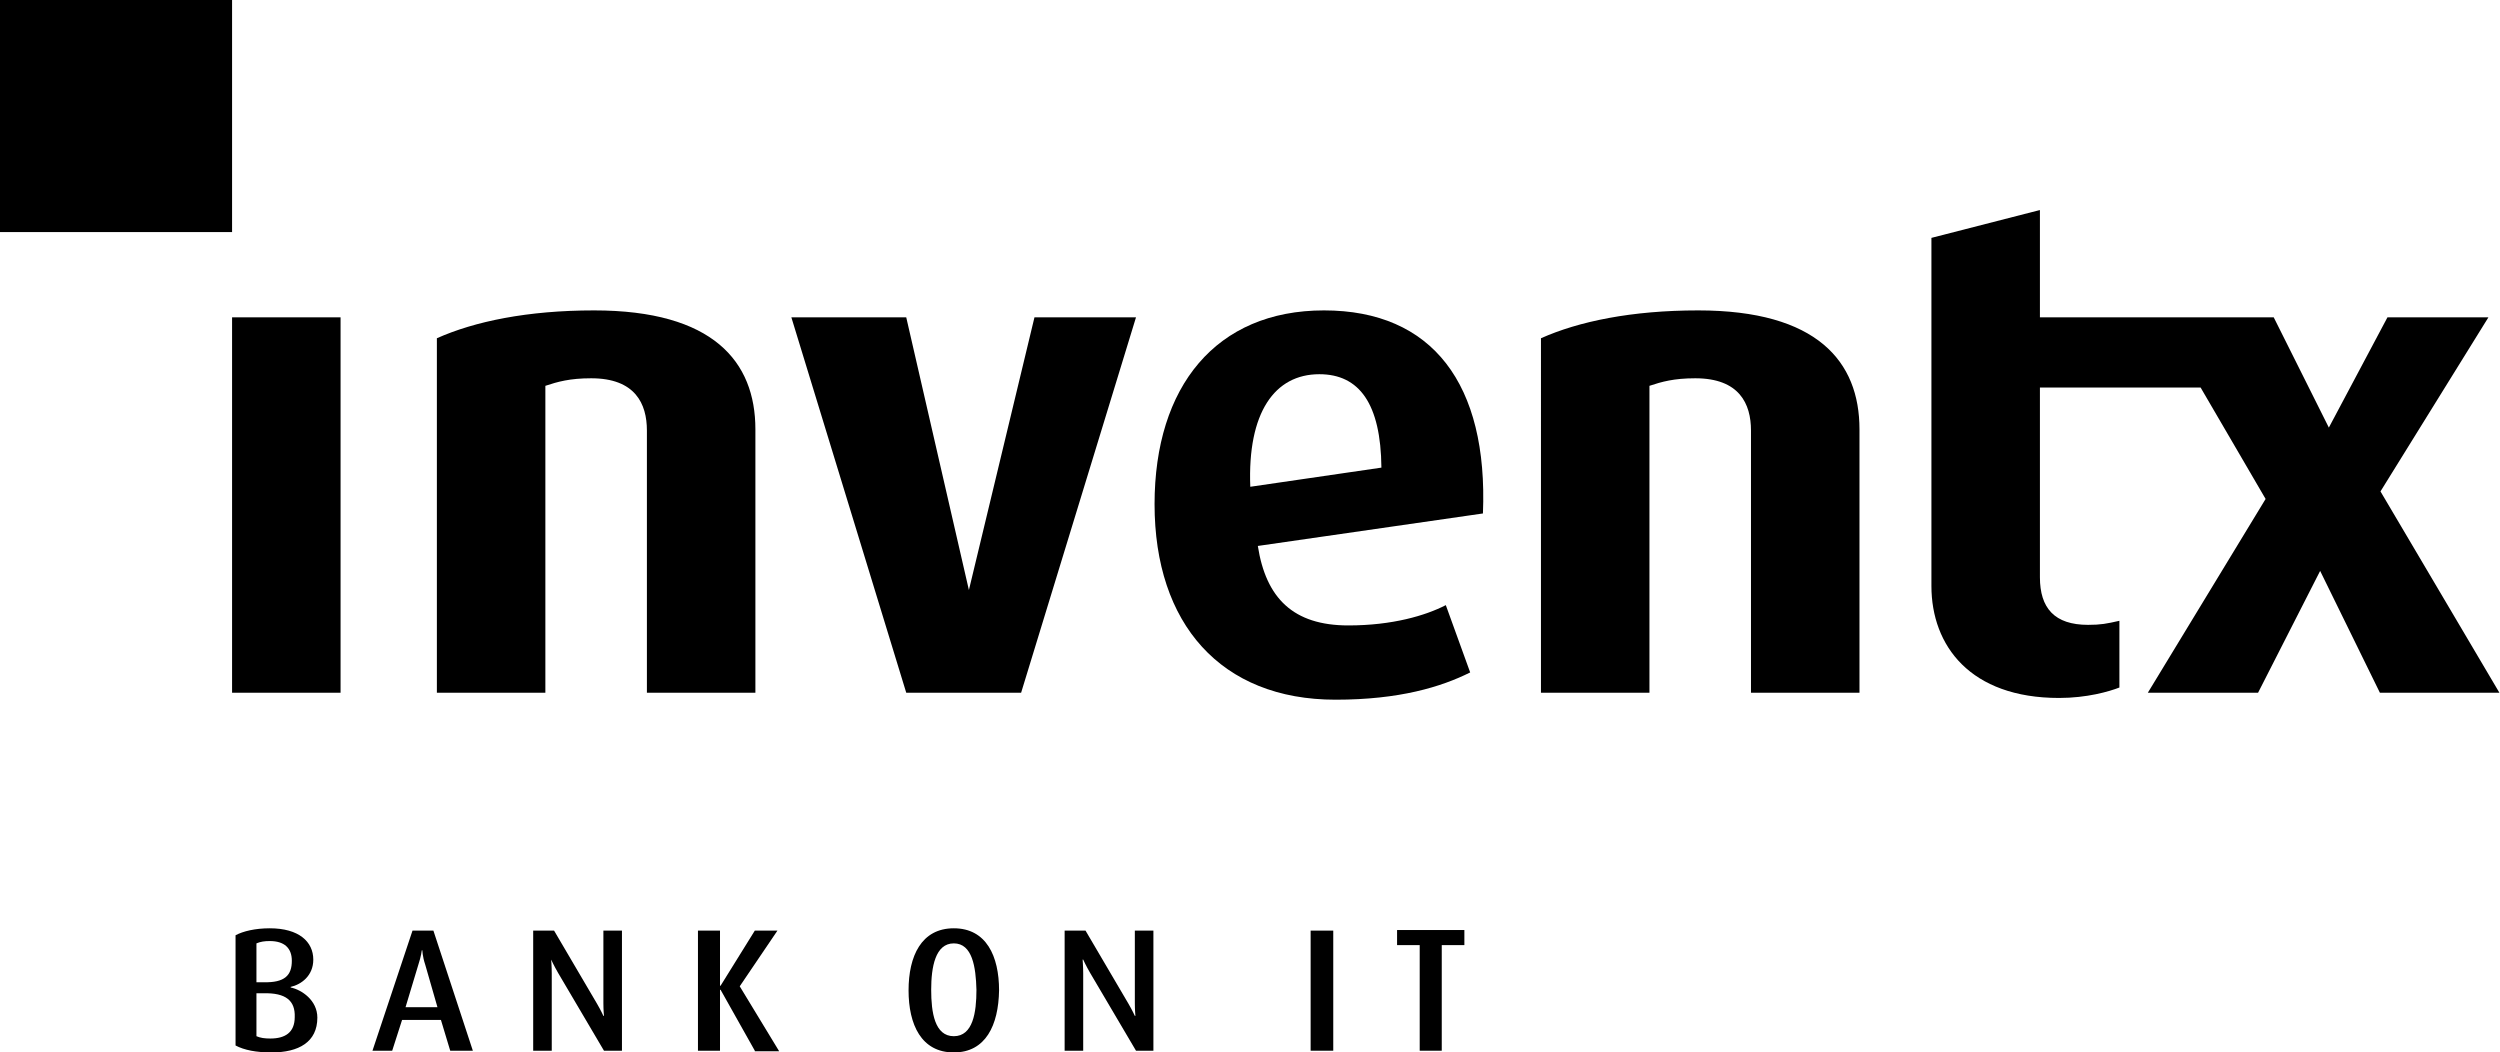 <?xml version="1.0" encoding="utf-8"?>
<!-- Generator: Adobe Illustrator 25.4.1, SVG Export Plug-In . SVG Version: 6.00 Build 0)  -->
<svg version="1.0" id="Logo" xmlns="http://www.w3.org/2000/svg" xmlns:xlink="http://www.w3.org/1999/xlink" x="0px" y="0px"
	 viewBox="0 0 430.9 181.4" style="enable-background:new 0 0 430.9 181.4;" xml:space="preserve">
<path class="st0" d="M40,119.4V54.7h18.7v64.7H40z"/>
<path class="st0" d="M111.5,119.4V74.2c0-4.6-2-9-9.6-9c-3.7,0-5.8,0.6-7.9,1.3v52.9H75.3V58.3c6.5-2.9,15.6-4.8,27.1-4.8
	c20.5,0,27.8,8.8,27.8,20.5v45.4H111.5z"/>
<path class="st0" d="M176,119.4h-19.8l-19.8-64.7h19.8l10.8,47l11.3-47h17.5L176,119.4z"/>
<path class="st0" d="M216.8,94.1c1.4,9,6.1,13.7,15.6,13.7c7.6,0,13.3-1.7,16.8-3.5l4.2,11.6c-5,2.5-12.2,4.7-23.2,4.7
	c-19.8,0-31.2-13.1-31.2-33.7c0-20.3,10.6-33.4,29.2-33.4c18.7,0,28.3,12.7,27.4,35L216.8,94.1z M238.1,80.6
	c-0.1-11-3.8-16.1-10.7-16.1c-7.7,0-12.4,6.6-11.9,19.4L238.1,80.6z"/>
<path class="st0" d="M301.8,119.4V74.2c0-4.6-2-9-9.6-9c-3.7,0-5.8,0.6-7.9,1.3v52.9h-18.7V58.3c6.5-2.9,15.6-4.8,27.1-4.8
	c20.5,0,27.8,8.8,27.8,20.5v45.4H301.8z"/>
<path class="st0" d="M410.3,84.7l18.6-30h-17.4l-10.1,19l-9.5-19h-40.3V36.2L332.9,41v60c0,10.3,6.7,19.3,22,19.3
	c4.8,0,8.6-1.1,10.4-1.8V107c-2.2,0.5-3.2,0.7-5.4,0.7c-5.8,0-8.3-2.9-8.3-8.2V66.8h27.7L390.5,86l-20.3,33.4h19l10.7-21l10.3,21
	h20.6L410.3,84.7z"/>
<rect class="st1" width="40" height="40"/>
<path class="st1" d="M46.8,181.4c-2.6,0-4.7-0.4-6.2-1.2v-19c1.3-0.7,3.4-1.2,5.9-1.2c5,0,7.5,2.3,7.5,5.4c0,2.8-2.1,4.3-3.9,4.7
	v0.1c1.9,0.4,4.6,2.2,4.6,5.2C54.7,179.6,51.5,181.4,46.8,181.4z M46.5,162.2c-0.9,0-1.6,0.1-2.3,0.4v6.7l1.2,0
	c3.7,0.1,4.9-1.2,4.9-3.7C50.3,163.4,49,162.2,46.5,162.2z M45.4,171.2l-1.2,0v7.4c0.7,0.3,1.4,0.4,2.4,0.4c2.5,0,4.2-1,4.2-3.7
	C50.9,172.5,49.3,171.1,45.4,171.2z"/>
<path class="st1" d="M77.6,181.1l-1.6-5.3h-6.7l-1.7,5.3h-3.4l6.9-20.7h3.6l6.8,20.7H77.6z M73.3,166.3c-0.5-1.5-0.5-2.5-0.5-2.5
	h-0.1c0,0-0.1,1-0.6,2.5l-2.2,7.3h5.5L73.3,166.3z"/>
<path class="st1" d="M104.1,181.1l-7.9-13.4c-0.7-1.2-1.2-2.3-1.2-2.3H95c0,0,0.1,1.2,0.1,2.4v13.3h-3.2v-20.7h3.6l7.4,12.6
	c0.7,1.2,1.1,2.1,1.1,2.1h0.1c0,0-0.1-1-0.1-2.2v-12.5h3.2v20.7H104.1z"/>
<path class="st1" d="M130.1,181.1l-5.9-10.5h-0.1v10.5h-3.8v-20.7h3.8v9.5h0.1l5.9-9.5h3.9l-6.5,9.6l6.8,11.2H130.1z"/>
<path class="st1" d="M164.4,181.4c-5.6,0-7.8-4.8-7.8-10.7c0-5.9,2.2-10.7,7.8-10.7c5.6,0,7.8,4.8,7.8,10.7
	C172.1,176.7,169.9,181.4,164.4,181.4z M164.4,162.6c-3.2,0-3.9,4.1-3.9,8c0,3.9,0.6,8,3.9,8c3.3,0,3.9-4.1,3.9-8
	C168.2,166.7,167.6,162.6,164.4,162.6z"/>
<path class="st1" d="M195.8,181.1l-7.9-13.4c-0.7-1.2-1.2-2.3-1.2-2.3h-0.1c0,0,0.1,1.2,0.1,2.4v13.3h-3.2v-20.7h3.6l7.4,12.6
	c0.7,1.2,1.1,2.1,1.1,2.1h0.1c0,0-0.1-1-0.1-2.2v-12.5h3.2v20.7H195.8z"/>
<path class="st1" d="M225.9,181.1v-20.7h3.9v20.7H225.9z"/>
<path class="st1" d="M248.5,162.9v18.2h-3.8v-18.2h-3.9v-2.6h11.6v2.6H248.5z"/>
</svg>
